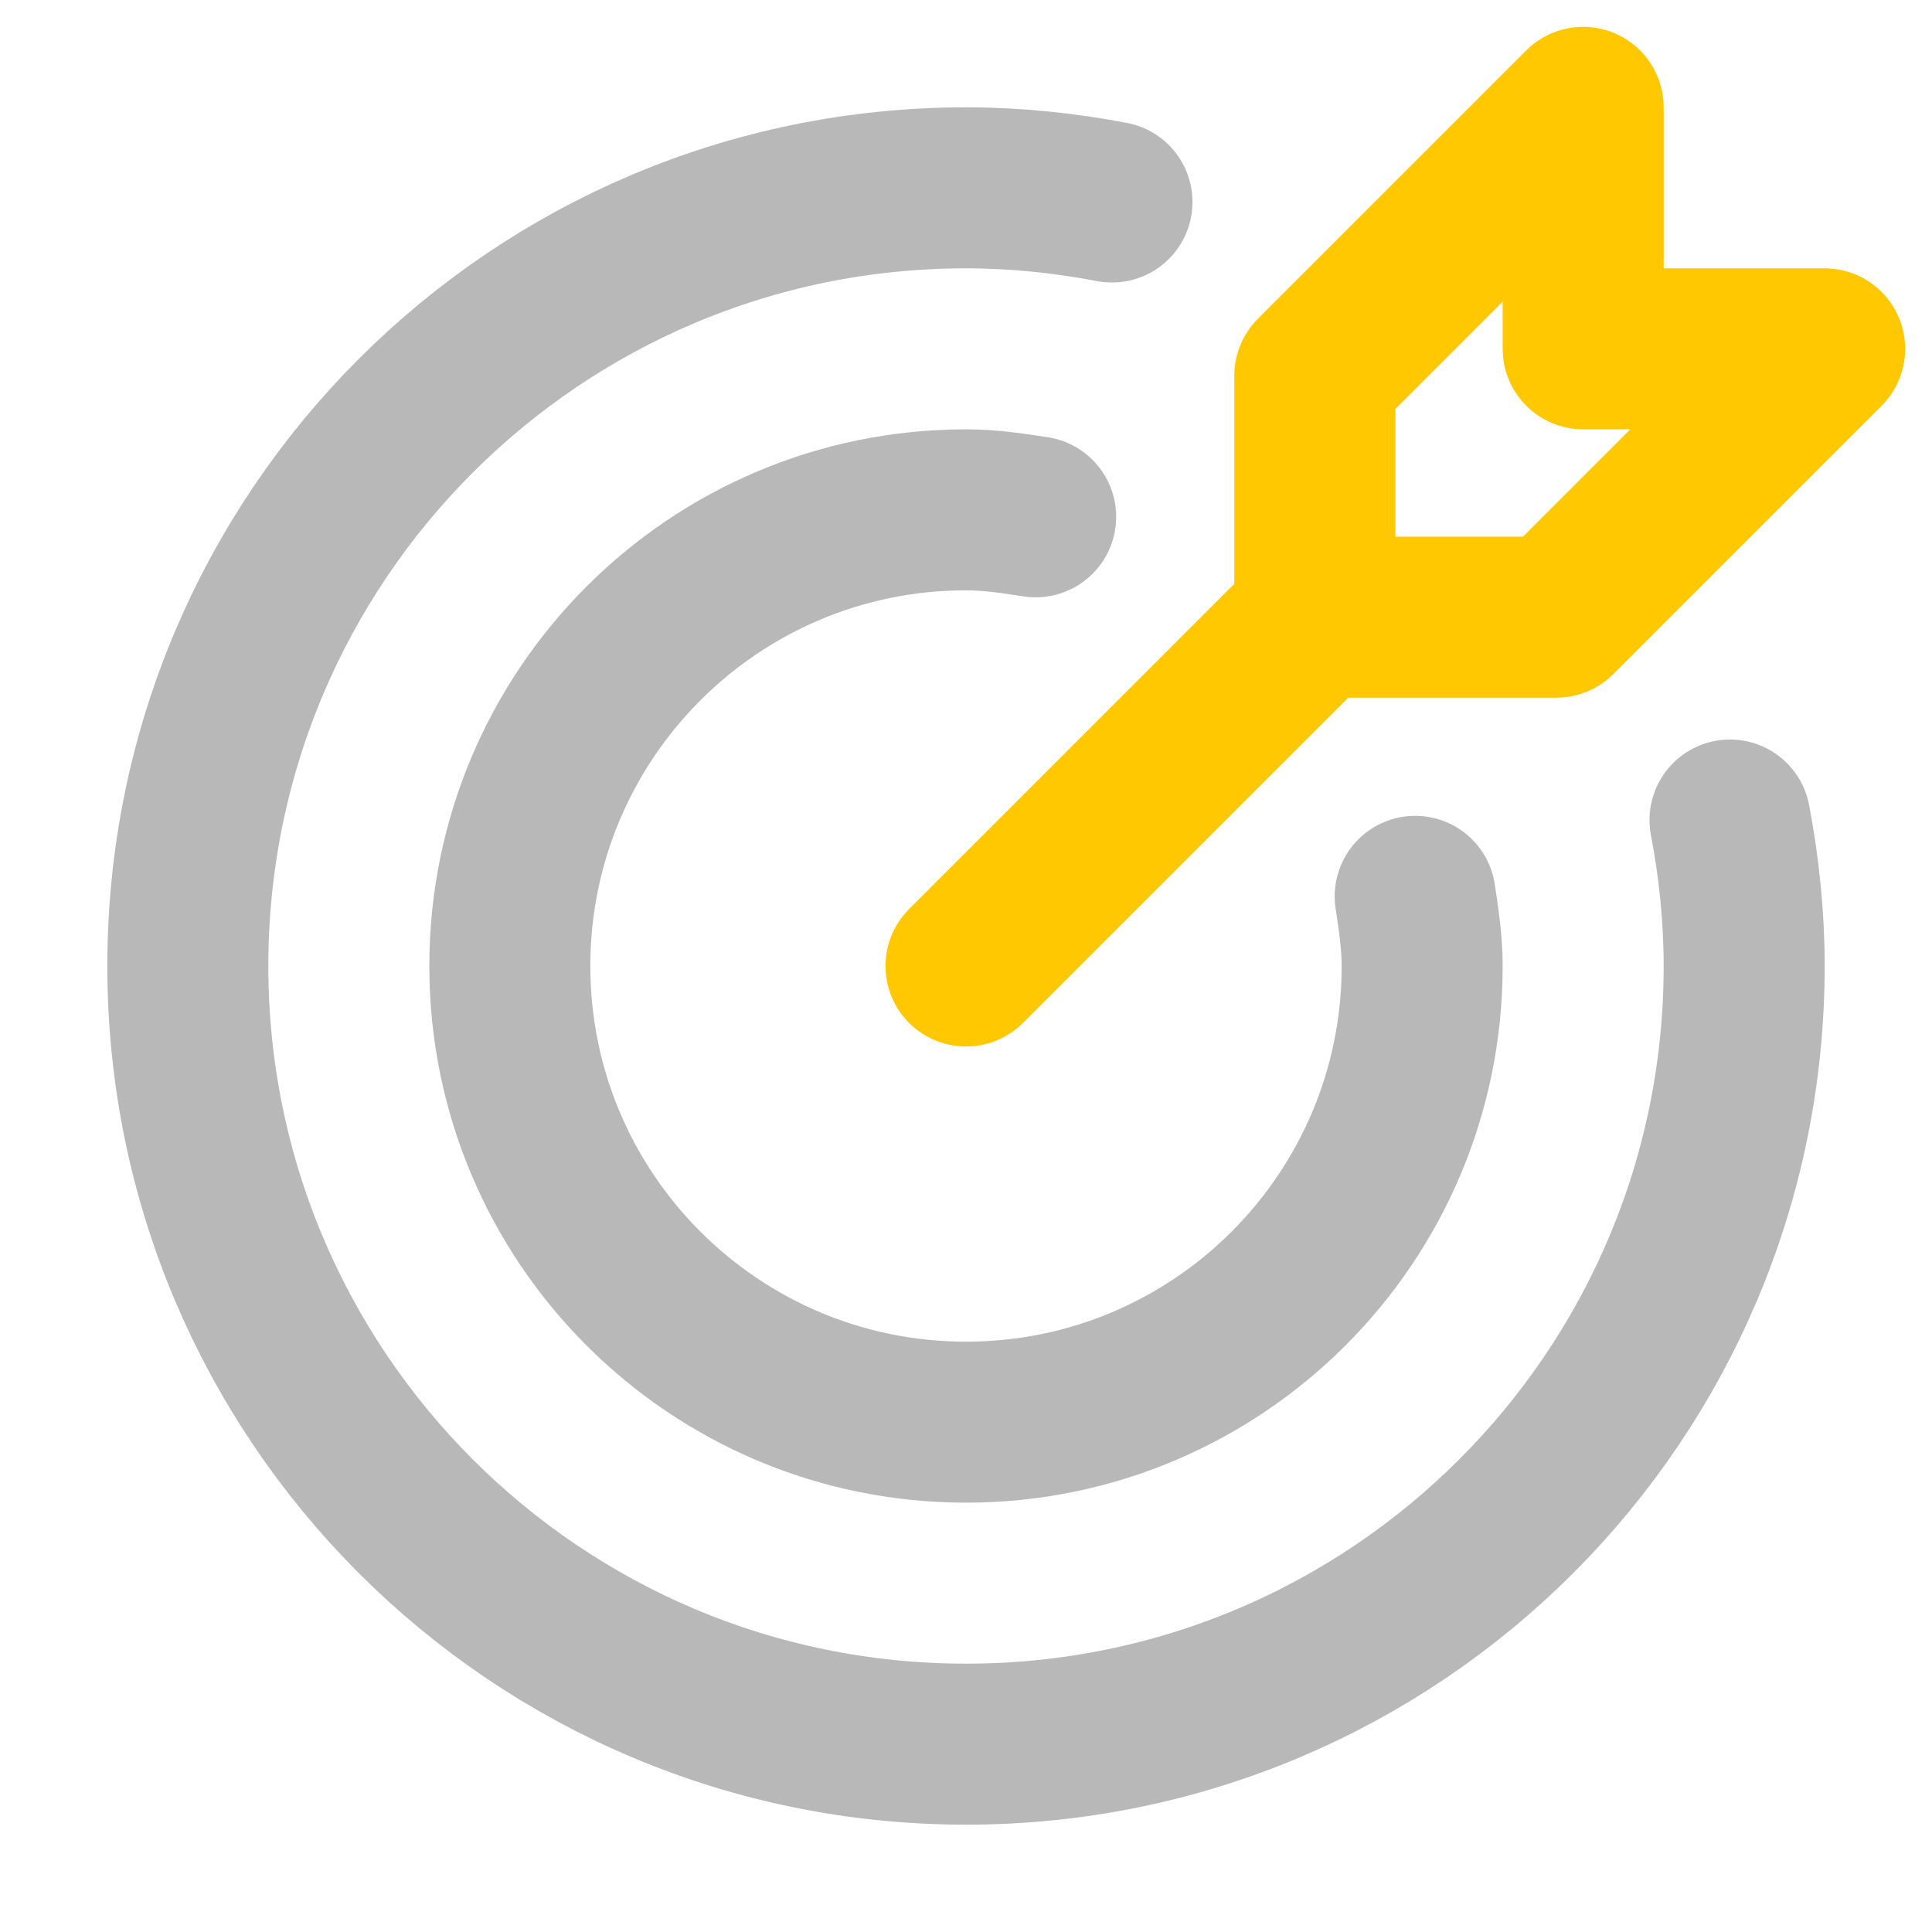 <svg xmlns="http://www.w3.org/2000/svg" width="18" height="18" viewBox="0 0 18 18"><title>target 2</title><g fill="#b8b8b8e0" class="nc-icon-wrapper"><line x1="9" y1="9" x2="12.25" y2="5.75" fill="none" stroke="#ffc800" stroke-linecap="round" stroke-linejoin="round" stroke-width="1.5" data-color="color-2"></line><polygon points="12.25 5.75 12.25 3.5 14.75 1 14.75 3.25 17 3.25 14.5 5.75 12.25 5.75" fill="none" stroke="#ffc800" stroke-linecap="round" stroke-linejoin="round" stroke-width="1.5" data-color="color-2"></polygon><path d="M10.36,1.882c-.441-.084-.895-.132-1.36-.132C4.996,1.75,1.75,4.996,1.75,9s3.246,7.25,7.25,7.25,7.25-3.246,7.25-7.25c0-.465-.048-.919-.132-1.36" fill="none" stroke="#b8b8b8e0" stroke-linecap="round" stroke-linejoin="round" stroke-width="1.5"></path><path d="M9.649,4.815c-.213-.033-.427-.065-.649-.065-2.347,0-4.25,1.903-4.25,4.25s1.903,4.25,4.25,4.25,4.25-1.903,4.25-4.25c0-.222-.033-.436-.065-.649" fill="none" stroke="#b8b8b8e0" stroke-linecap="round" stroke-linejoin="round" stroke-width="1.5"></path></g></svg>
